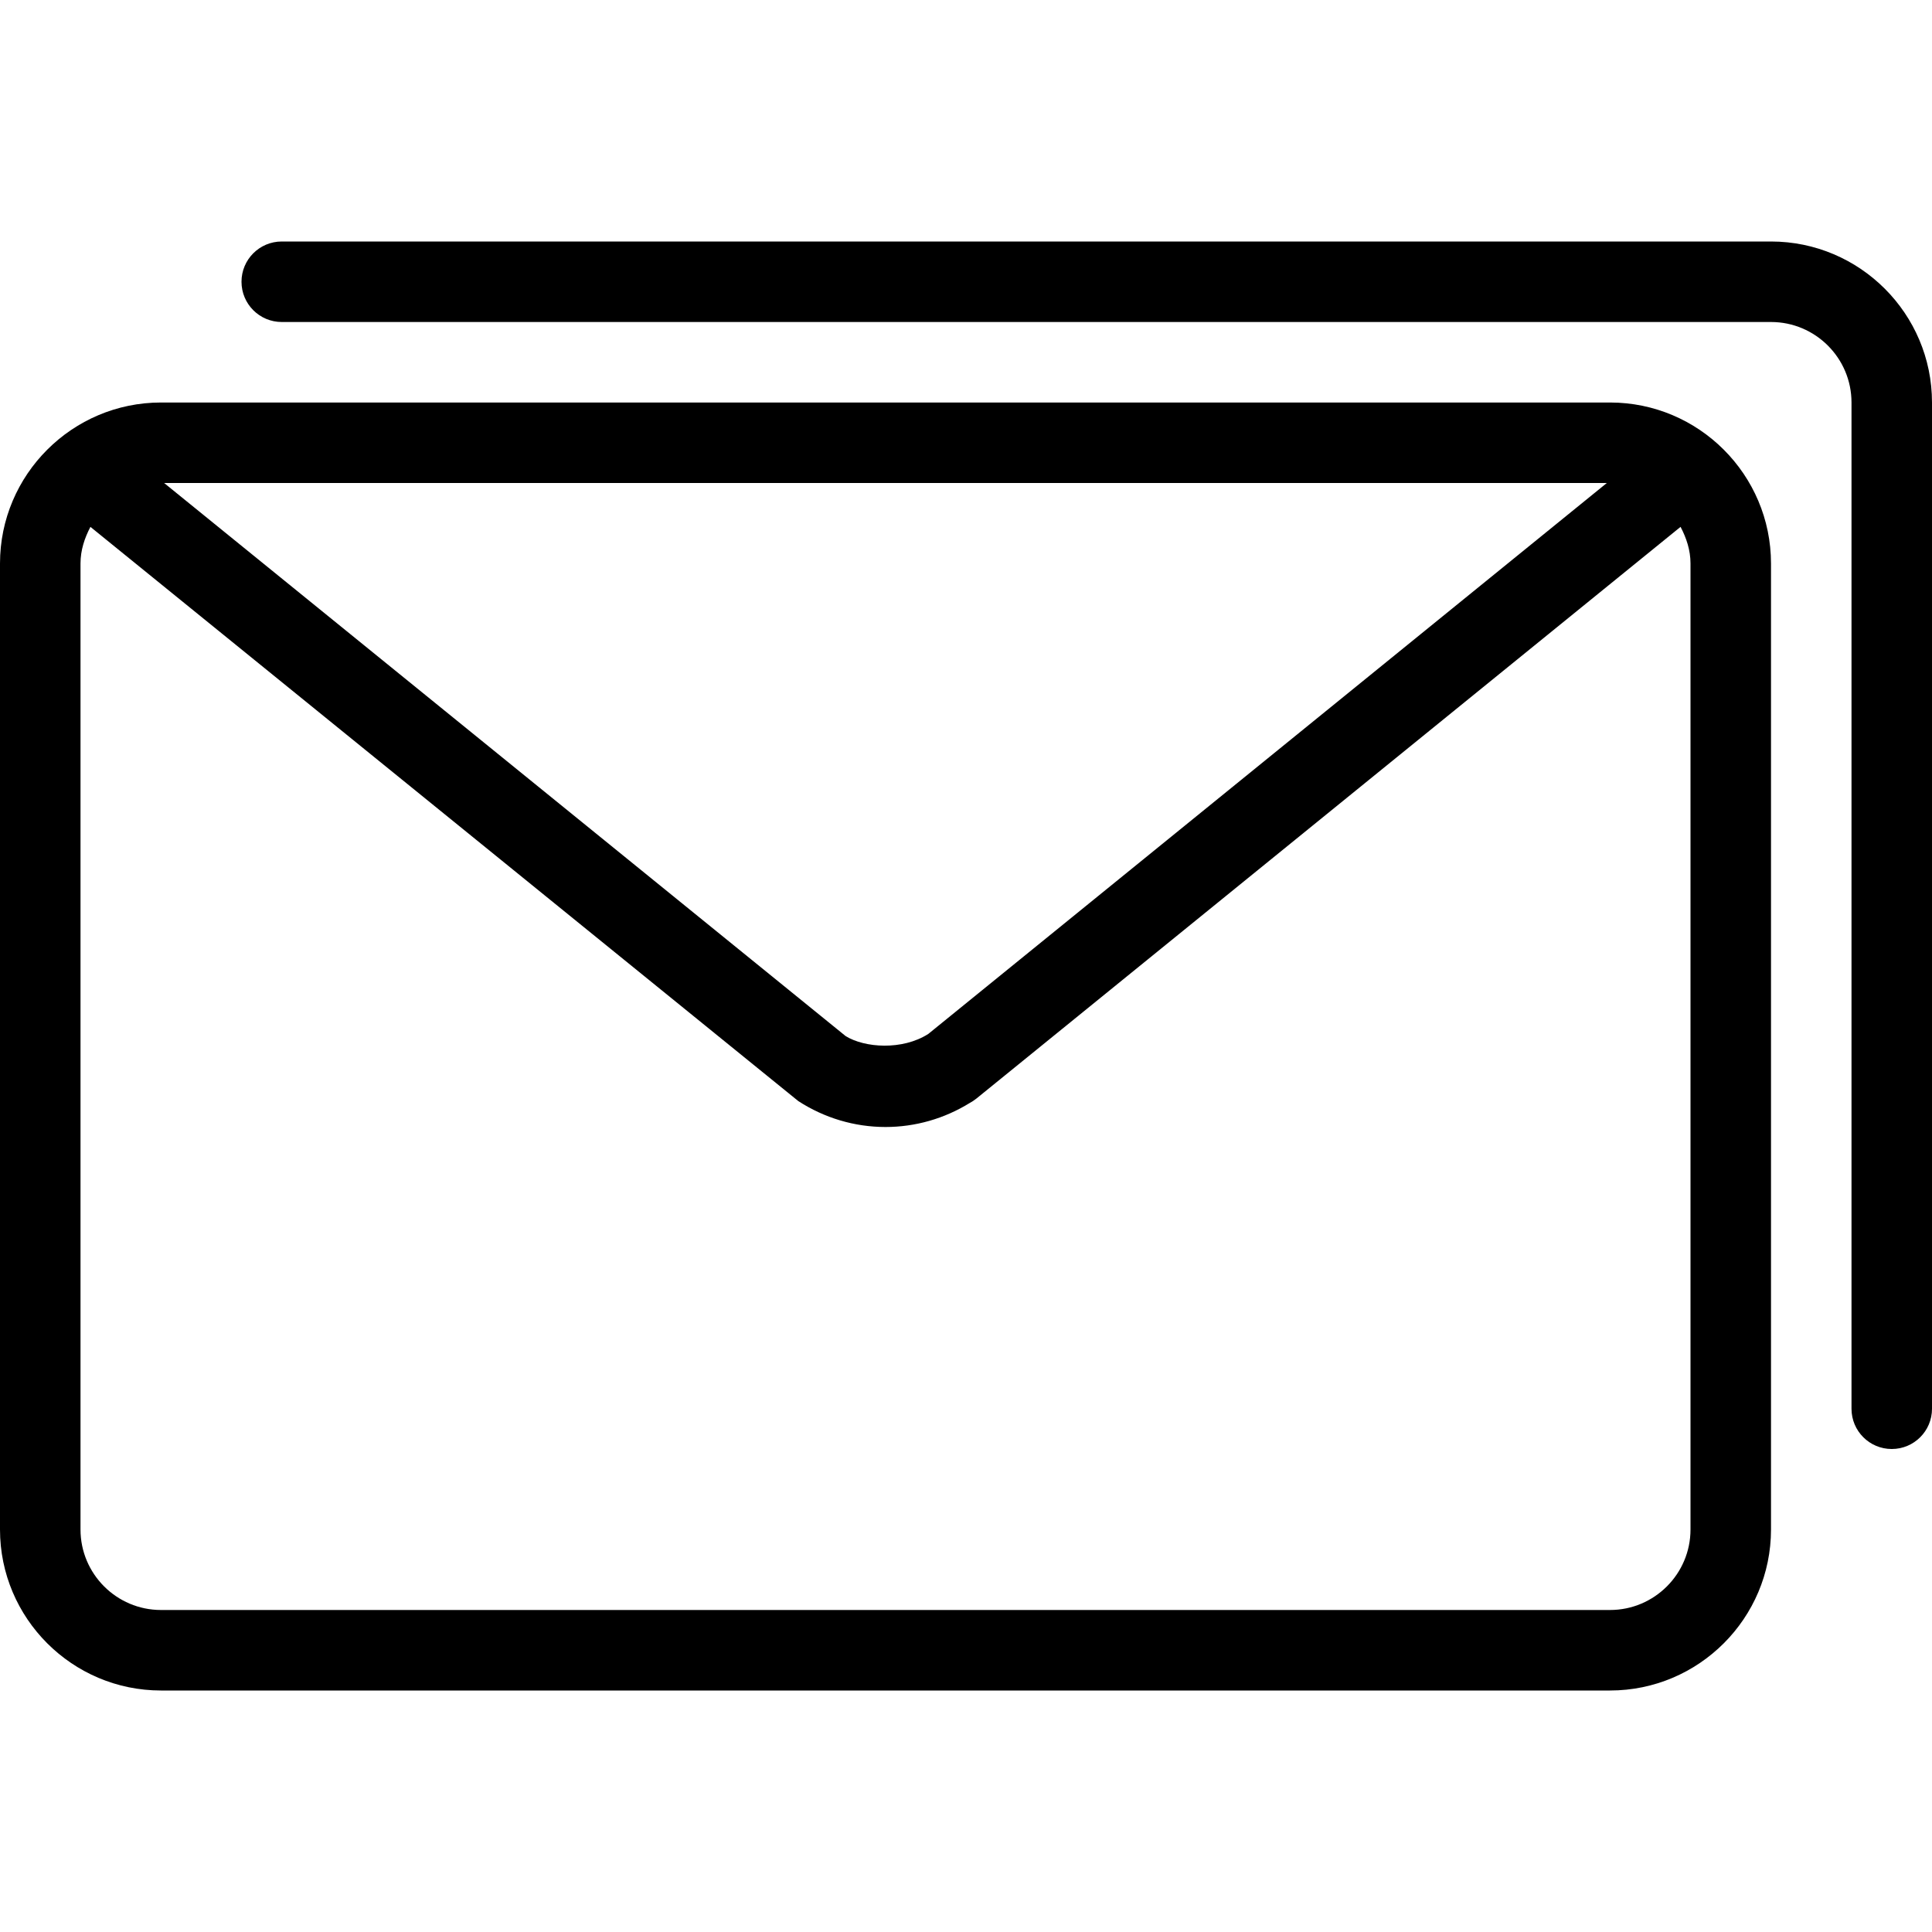 <?xml version="1.0" encoding="iso-8859-1"?>
<!-- Generator: Adobe Illustrator 19.0.0, SVG Export Plug-In . SVG Version: 6.00 Build 0)  -->
<svg xmlns="http://www.w3.org/2000/svg" xmlns:xlink="http://www.w3.org/1999/xlink" version="1.1" id="Layer_1" x="0px" y="0px" viewBox="0 0 512 512" style="enable-background:new 0 0 512 512;" xml:space="preserve">
<g>
	<g>
		<g>
			<path d="M426.667,106.667h-384C19.146,106.667,0,125.802,0,149.333v256C0,428.865,19.146,448,42.667,448h384     c23.521,0,42.667-19.135,42.667-42.667v-256C469.333,125.802,450.188,106.667,426.667,106.667z M425.826,128L246,274.01     c-6.896,4.396-16.854,3.688-21.896,0.563L43.495,128H425.826z M448,405.333c0,11.76-9.563,21.333-21.333,21.333h-384     c-11.771,0-21.333-9.573-21.333-21.333v-256c0-3.551,1.087-6.754,2.629-9.703l187.6,152.172     c6.938,4.49,14.917,6.865,23.104,6.865c7.875,0,15.583-2.198,22.333-6.375c0.604-0.323,1.188-0.708,1.75-1.156l186.617-151.513     c1.543,2.951,2.633,6.158,2.633,9.711V405.333z"/>
			<path d="M469.333,64H74.667C68.771,64,64,68.771,64,74.667c0,5.896,4.771,10.667,10.667,10.667h394.667     c11.771,0,21.333,9.573,21.333,21.333v266.667c0,5.896,4.771,10.667,10.667,10.667c5.896,0,10.667-4.771,10.667-10.667V106.667     C512,83.135,492.854,64,469.333,64z"/>
		</g>
	</g>
</g>
<g>
</g>
<g>
</g>
<g>
</g>
<g>
</g>
<g>
</g>
<g>
</g>
<g>
</g>
<g>
</g>
<g>
</g>
<g>
</g>
<g>
</g>
<g>
</g>
<g>
</g>
<g>
</g>
<g>
</g>
</svg>
